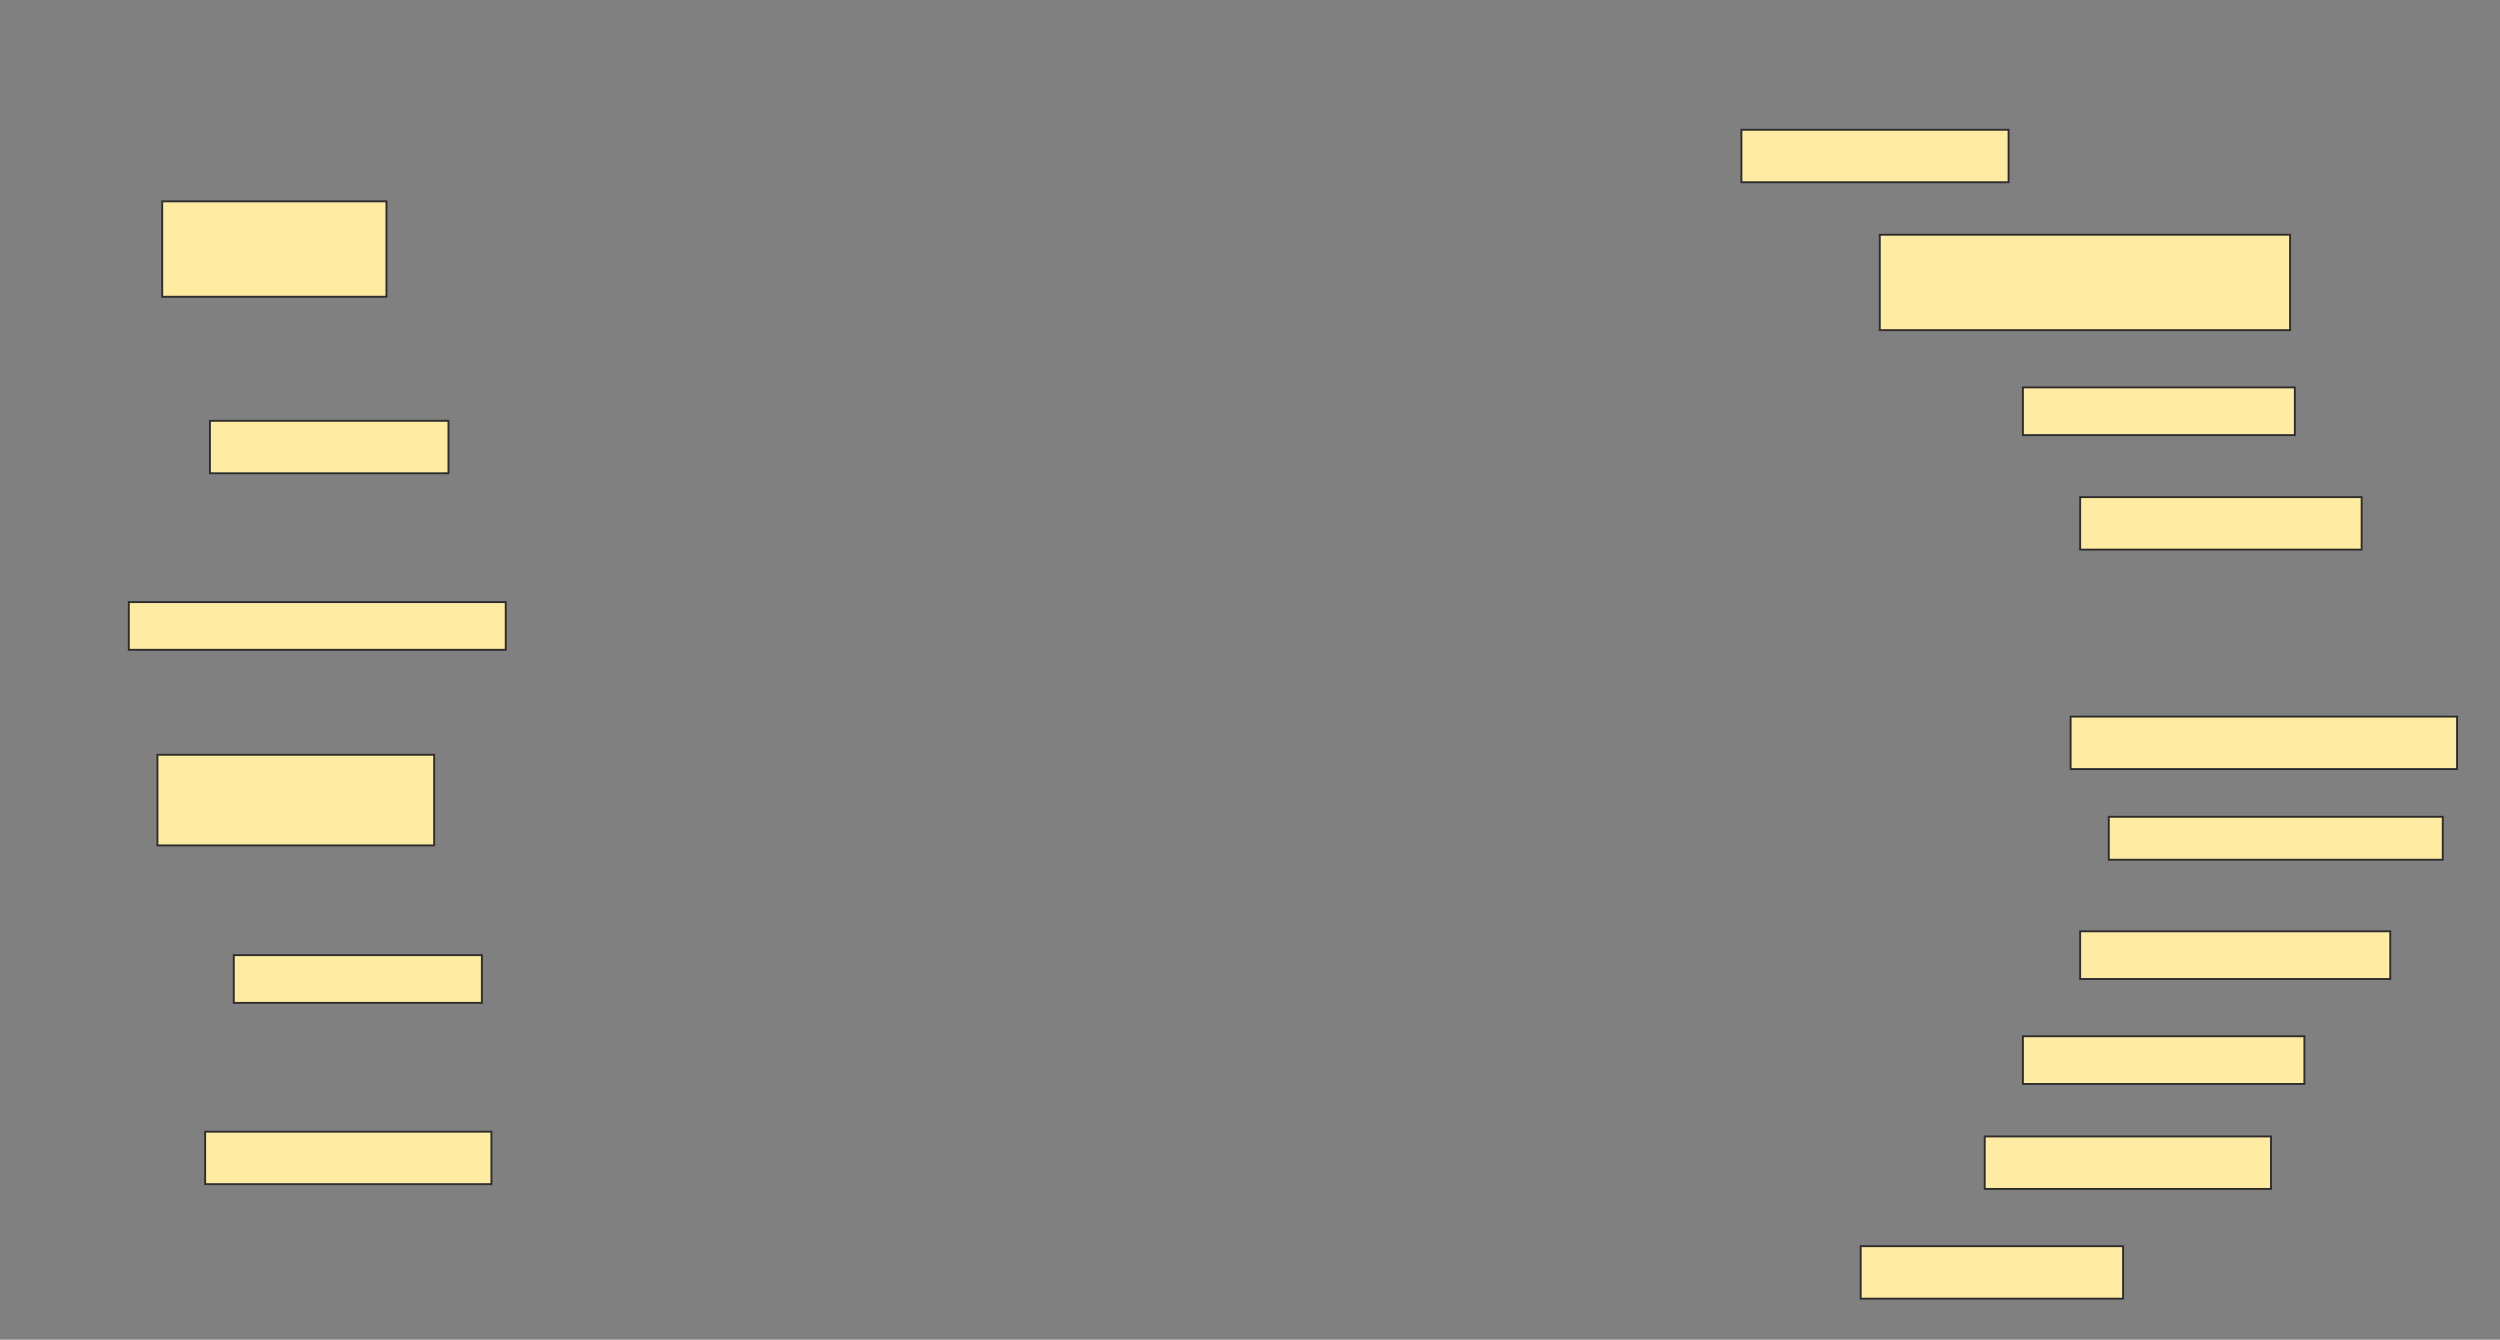 <svg height="702" width="1310" xmlns="http://www.w3.org/2000/svg">
 <rect width="100%" height="100%" fill="#808080" stroke="none"/>
 <!-- Created with Image Occlusion Enhanced -->
 <g>
  <title>Labels</title>
 </g>
 <g>
  <title>Masks</title>
  <rect fill="#FFEBA2" height="27.5" id="9737e9b52d5a4fafb25bf3aad834ed49-ao-1" stroke="#2D2D2D" width="140" x="912.5" y="68"/>
  <rect fill="#FFEBA2" height="50" id="9737e9b52d5a4fafb25bf3aad834ed49-ao-2" stroke="#2D2D2D" width="117.5" x="85" y="105.5"/>
  <rect fill="#FFEBA2" height="50" id="9737e9b52d5a4fafb25bf3aad834ed49-ao-3" stroke="#2D2D2D" width="215" x="985" y="123"/>
  <rect fill="#FFEBA2" height="27.5" id="9737e9b52d5a4fafb25bf3aad834ed49-ao-4" stroke="#2D2D2D" width="125" x="110" y="220.5"/>
  <rect fill="#FFEBA2" height="25" id="9737e9b52d5a4fafb25bf3aad834ed49-ao-5" stroke="#2D2D2D" stroke-dasharray="null" stroke-linecap="null" stroke-linejoin="null" width="142.5" x="1060" y="203"/>
  <rect fill="#FFEBA2" height="27.5" id="9737e9b52d5a4fafb25bf3aad834ed49-ao-6" stroke="#2D2D2D" stroke-dasharray="null" stroke-linecap="null" stroke-linejoin="null" width="147.5" x="1090" y="260.5"/>
  <rect fill="#FFEBA2" height="25" id="9737e9b52d5a4fafb25bf3aad834ed49-ao-7" stroke="#2D2D2D" stroke-dasharray="null" stroke-linecap="null" stroke-linejoin="null" width="197.5" x="67.5" y="315.5"/>
  
  <rect fill="#FFEBA2" height="27.5" id="9737e9b52d5a4fafb25bf3aad834ed49-ao-9" stroke="#2D2D2D" stroke-dasharray="null" stroke-linecap="null" stroke-linejoin="null" width="202.5" x="1085" y="375.5"/>
  <rect fill="#FFEBA2" height="47.5" id="9737e9b52d5a4fafb25bf3aad834ed49-ao-10" stroke="#2D2D2D" stroke-dasharray="null" stroke-linecap="null" stroke-linejoin="null" width="145" x="82.5" y="395.5"/>
  <rect fill="#FFEBA2" height="22.5" id="9737e9b52d5a4fafb25bf3aad834ed49-ao-11" stroke="#2D2D2D" stroke-dasharray="null" stroke-linecap="null" stroke-linejoin="null" width="175" x="1105" y="428"/>
  <rect fill="#FFEBA2" height="25" id="9737e9b52d5a4fafb25bf3aad834ed49-ao-12" stroke="#2D2D2D" stroke-dasharray="null" stroke-linecap="null" stroke-linejoin="null" width="162.5" x="1090" y="488"/>
  <rect fill="#FFEBA2" height="25" id="9737e9b52d5a4fafb25bf3aad834ed49-ao-13" stroke="#2D2D2D" stroke-dasharray="null" stroke-linecap="null" stroke-linejoin="null" width="130" x="122.5" y="500.5"/>
  <rect fill="#FFEBA2" height="25" id="9737e9b52d5a4fafb25bf3aad834ed49-ao-14" stroke="#2D2D2D" stroke-dasharray="null" stroke-linecap="null" stroke-linejoin="null" width="147.5" x="1060" y="543"/>
  <rect fill="#FFEBA2" height="27.5" id="9737e9b52d5a4fafb25bf3aad834ed49-ao-15" stroke="#2D2D2D" stroke-dasharray="null" stroke-linecap="null" stroke-linejoin="null" width="150" x="1040" y="595.5"/>
  <rect fill="#FFEBA2" height="27.5" id="9737e9b52d5a4fafb25bf3aad834ed49-ao-16" stroke="#2D2D2D" stroke-dasharray="null" stroke-linecap="null" stroke-linejoin="null" width="150" x="107.5" y="593"/>
  <rect fill="#FFEBA2" height="27.5" id="9737e9b52d5a4fafb25bf3aad834ed49-ao-17" stroke="#2D2D2D" stroke-dasharray="null" stroke-linecap="null" stroke-linejoin="null" width="137.5" x="975" y="653"/>
 </g>
</svg>